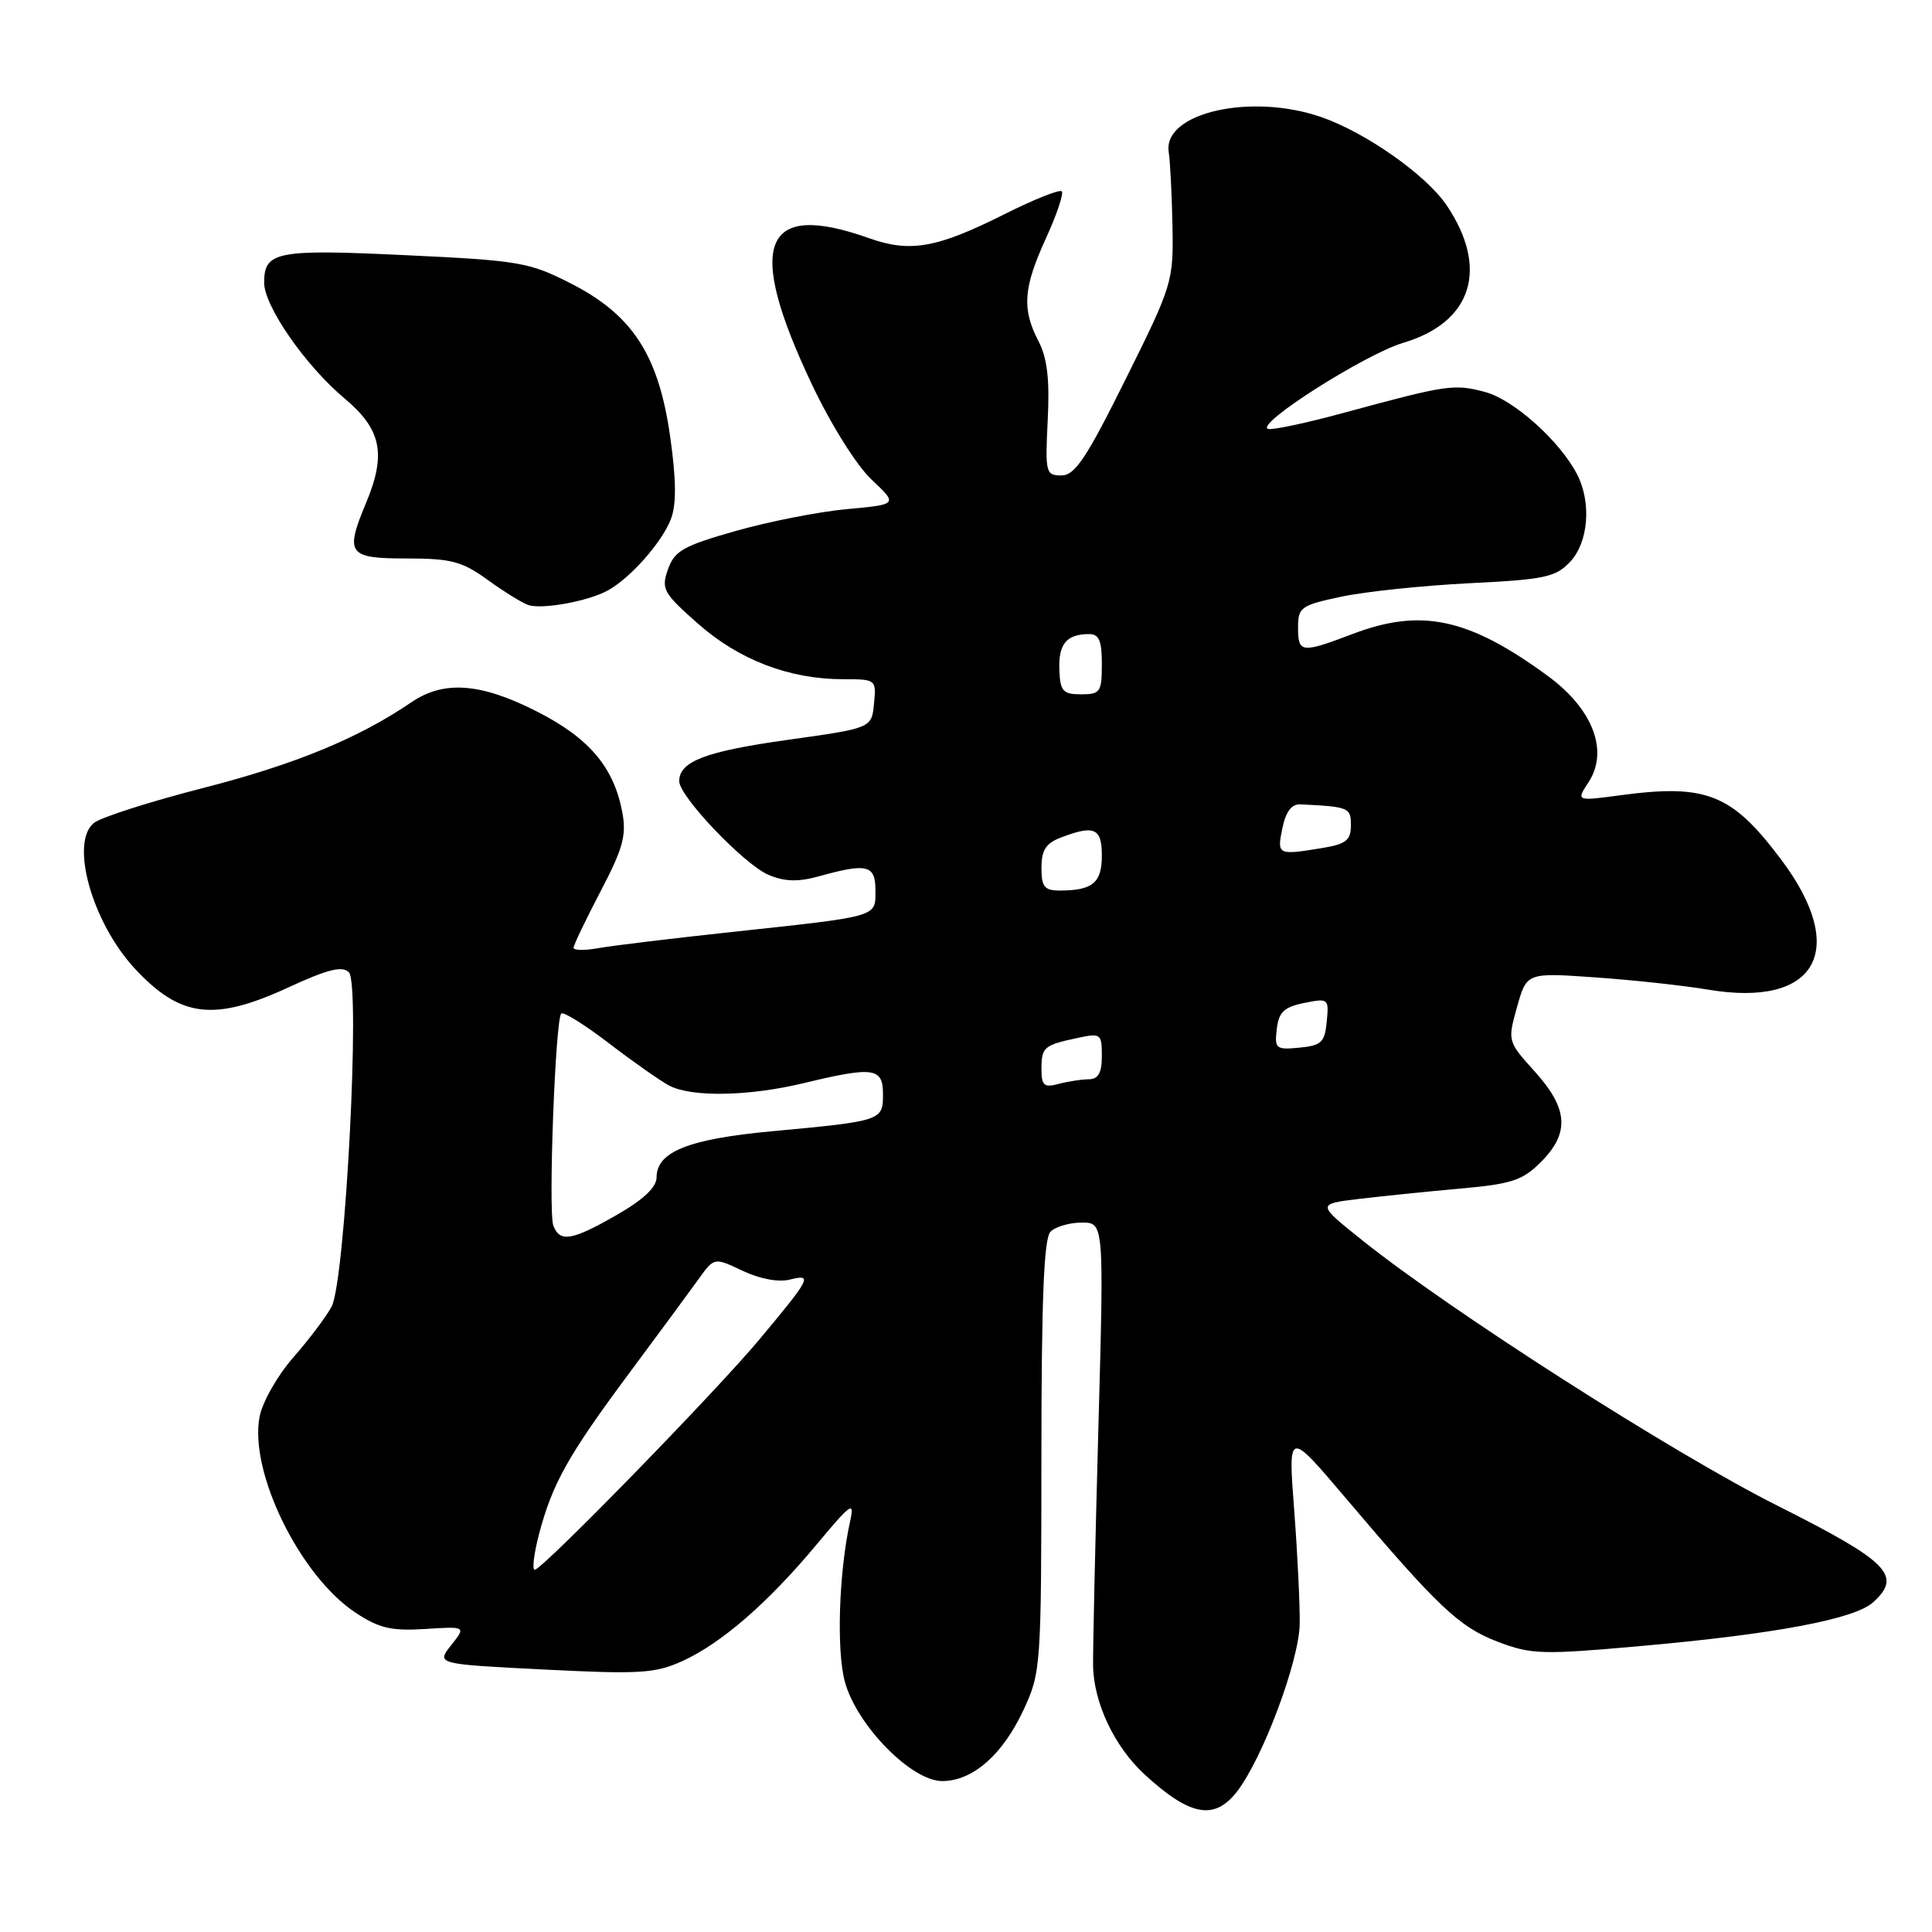 <?xml version="1.0" encoding="UTF-8" standalone="no"?>
<!DOCTYPE svg PUBLIC "-//W3C//DTD SVG 1.1//EN" "http://www.w3.org/Graphics/SVG/1.1/DTD/svg11.dtd" >
<svg xmlns="http://www.w3.org/2000/svg" xmlns:xlink="http://www.w3.org/1999/xlink" version="1.1" viewBox="0 0 256 256">
 <g >
 <path fill="currentColor"
d=" M 163.85 237.47 C 167.28 233.10 172.15 220.11 172.22 215.14 C 172.25 212.59 171.92 205.78 171.48 200.00 C 170.68 189.50 170.68 189.50 178.31 198.50 C 190.54 212.93 193.35 215.59 198.46 217.54 C 202.90 219.23 204.30 219.28 217.38 218.11 C 235.10 216.54 245.75 214.54 248.19 212.32 C 252.11 208.78 250.28 206.93 235.50 199.50 C 221.70 192.57 192.21 173.71 180.50 164.34 C 174.50 159.54 174.50 159.54 180.00 158.87 C 183.03 158.51 189.07 157.89 193.43 157.50 C 200.30 156.89 201.74 156.42 204.18 153.97 C 208.02 150.13 207.80 146.90 203.37 141.99 C 199.76 137.99 199.75 137.96 201.02 133.42 C 202.30 128.87 202.30 128.87 211.40 129.51 C 216.40 129.86 223.12 130.59 226.32 131.13 C 240.73 133.56 245.03 125.89 236.00 113.88 C 229.47 105.18 226.11 103.84 214.67 105.38 C 208.85 106.16 208.85 106.16 210.48 103.66 C 213.20 99.52 211.08 93.96 205.11 89.58 C 194.64 81.90 188.35 80.54 179.24 84.00 C 172.42 86.59 172.00 86.54 172.00 83.14 C 172.00 80.46 172.37 80.20 177.75 79.06 C 180.91 78.39 188.54 77.59 194.70 77.28 C 204.69 76.79 206.14 76.48 208.05 74.44 C 210.48 71.86 210.90 66.60 208.98 62.87 C 206.72 58.46 200.59 52.97 196.81 51.95 C 192.70 50.84 191.71 50.99 178.25 54.65 C 173.17 56.04 168.56 57.02 168.02 56.83 C 166.25 56.24 180.87 46.93 185.95 45.42 C 195.07 42.71 197.32 35.58 191.70 27.22 C 189.01 23.22 181.03 17.59 175.12 15.53 C 165.79 12.27 154.07 14.94 154.86 20.14 C 155.06 21.44 155.28 25.88 155.36 30.00 C 155.49 37.32 155.34 37.81 149.15 50.25 C 143.94 60.74 142.43 63.00 140.64 63.00 C 138.57 63.00 138.48 62.65 138.83 55.65 C 139.10 50.27 138.77 47.46 137.60 45.20 C 135.38 40.91 135.59 38.15 138.60 31.56 C 140.03 28.43 140.97 25.64 140.69 25.35 C 140.40 25.07 137.01 26.42 133.14 28.36 C 124.13 32.88 120.62 33.51 115.12 31.55 C 101.01 26.54 98.75 32.30 107.55 50.87 C 110.11 56.27 113.48 61.66 115.49 63.55 C 118.98 66.84 118.98 66.84 112.24 67.46 C 108.53 67.80 101.90 69.10 97.50 70.35 C 90.54 72.33 89.38 72.98 88.51 75.44 C 87.59 78.06 87.88 78.58 92.51 82.66 C 97.95 87.46 104.61 90.00 111.74 90.00 C 116.08 90.00 116.12 90.03 115.81 93.24 C 115.50 96.48 115.50 96.48 104.34 98.04 C 93.50 99.56 90.00 100.89 90.00 103.51 C 90.00 105.54 98.67 114.62 101.87 115.94 C 104.03 116.84 105.78 116.88 108.64 116.08 C 114.92 114.34 116.00 114.62 116.00 117.98 C 116.00 121.55 116.58 121.38 97.00 123.49 C 89.03 124.35 81.04 125.31 79.25 125.64 C 77.46 125.96 76.00 125.94 76.00 125.58 C 76.00 125.23 77.61 121.88 79.57 118.12 C 82.55 112.44 83.03 110.69 82.46 107.63 C 81.33 101.64 78.06 97.78 71.09 94.25 C 63.67 90.48 58.79 90.13 54.50 93.06 C 47.51 97.82 39.09 101.29 26.97 104.40 C 19.87 106.22 13.33 108.31 12.42 109.06 C 9.24 111.71 12.22 122.25 17.86 128.34 C 23.90 134.84 28.33 135.39 38.21 130.84 C 43.42 128.43 45.35 127.95 46.23 128.83 C 47.79 130.39 45.75 169.71 43.94 173.13 C 43.25 174.44 40.97 177.46 38.87 179.86 C 36.75 182.28 34.75 185.80 34.39 187.76 C 33.01 195.08 39.75 208.82 47.10 213.68 C 50.23 215.75 51.84 216.13 56.32 215.85 C 61.76 215.50 61.76 215.50 59.78 218.00 C 57.81 220.50 57.81 220.50 72.07 221.22 C 84.78 221.86 86.78 221.74 90.42 220.10 C 95.59 217.75 101.80 212.36 108.26 204.59 C 112.75 199.20 113.25 198.85 112.66 201.50 C 111.16 208.25 110.81 218.65 111.95 222.84 C 113.51 228.60 120.76 236.00 124.84 236.00 C 128.88 236.00 132.84 232.54 135.62 226.58 C 137.93 221.61 137.98 220.86 137.99 192.95 C 138.00 172.09 138.32 164.08 139.20 163.20 C 139.86 162.54 141.73 162.00 143.34 162.00 C 146.29 162.00 146.29 162.00 145.54 189.25 C 145.13 204.24 144.81 218.39 144.84 220.69 C 144.91 225.61 147.66 231.44 151.66 235.12 C 157.64 240.62 160.87 241.25 163.85 237.47 Z  M 80.50 78.26 C 83.52 76.62 87.74 71.84 88.91 68.75 C 89.64 66.82 89.61 63.57 88.80 57.85 C 87.27 47.05 83.82 41.73 75.64 37.56 C 70.13 34.75 68.81 34.52 53.71 33.81 C 36.64 33.00 35.00 33.32 35.00 37.45 C 35.00 40.57 40.49 48.47 45.64 52.78 C 50.54 56.88 51.22 60.15 48.50 66.65 C 45.68 73.40 46.12 74.00 53.85 74.00 C 59.79 74.00 61.22 74.38 64.62 76.84 C 66.78 78.40 69.20 79.90 70.00 80.17 C 71.84 80.78 77.89 79.68 80.50 78.26 Z  M 71.43 203.25 C 73.20 196.56 75.28 192.84 83.39 181.93 C 87.30 176.67 91.43 171.07 92.57 169.48 C 94.64 166.60 94.64 166.60 98.40 168.39 C 100.70 169.47 103.15 169.93 104.67 169.55 C 107.72 168.78 107.44 169.33 100.61 177.50 C 94.73 184.54 71.84 208.00 70.86 208.00 C 70.48 208.00 70.75 205.86 71.43 203.25 Z  M 73.32 162.40 C 72.63 160.59 73.58 135.08 74.37 134.30 C 74.65 134.02 77.49 135.79 80.69 138.24 C 83.88 140.69 87.48 143.21 88.68 143.85 C 91.65 145.41 99.24 145.27 106.50 143.52 C 115.76 141.29 117.00 141.46 117.00 144.98 C 117.00 148.50 116.88 148.54 102.17 149.91 C 91.22 150.93 87.00 152.63 87.00 156.00 C 87.00 157.31 85.27 158.95 81.75 160.97 C 75.77 164.40 74.19 164.67 73.32 162.40 Z  M 138.00 141.68 C 138.00 138.75 138.30 138.49 142.75 137.54 C 145.86 136.87 146.00 136.97 146.00 139.92 C 146.00 142.18 145.53 143.00 144.25 143.01 C 143.29 143.02 141.49 143.30 140.25 143.63 C 138.35 144.14 138.00 143.84 138.00 141.68 Z  M 169.18 136.35 C 169.44 134.11 170.14 133.44 172.80 132.90 C 176.03 132.25 176.10 132.31 175.80 135.37 C 175.54 138.11 175.09 138.54 172.18 138.82 C 169.07 139.12 168.87 138.96 169.18 136.35 Z  M 138.00 114.98 C 138.00 112.65 138.59 111.73 140.57 110.98 C 145.01 109.28 146.00 109.72 146.00 113.39 C 146.00 116.98 144.76 118.00 140.42 118.00 C 138.39 118.00 138.00 117.51 138.00 114.98 Z  M 169.92 109.75 C 170.37 107.56 171.14 106.53 172.29 106.58 C 178.77 106.90 179.00 107.00 179.00 109.37 C 179.00 111.33 178.35 111.85 175.25 112.36 C 169.28 113.34 169.19 113.30 169.92 109.75 Z  M 140.37 88.75 C 140.24 85.35 141.31 84.04 144.25 84.02 C 145.63 84.00 146.00 84.85 146.00 88.00 C 146.00 91.70 145.79 92.00 143.25 92.00 C 140.84 92.00 140.48 91.59 140.37 88.75 Z "/>
</g>
</svg>